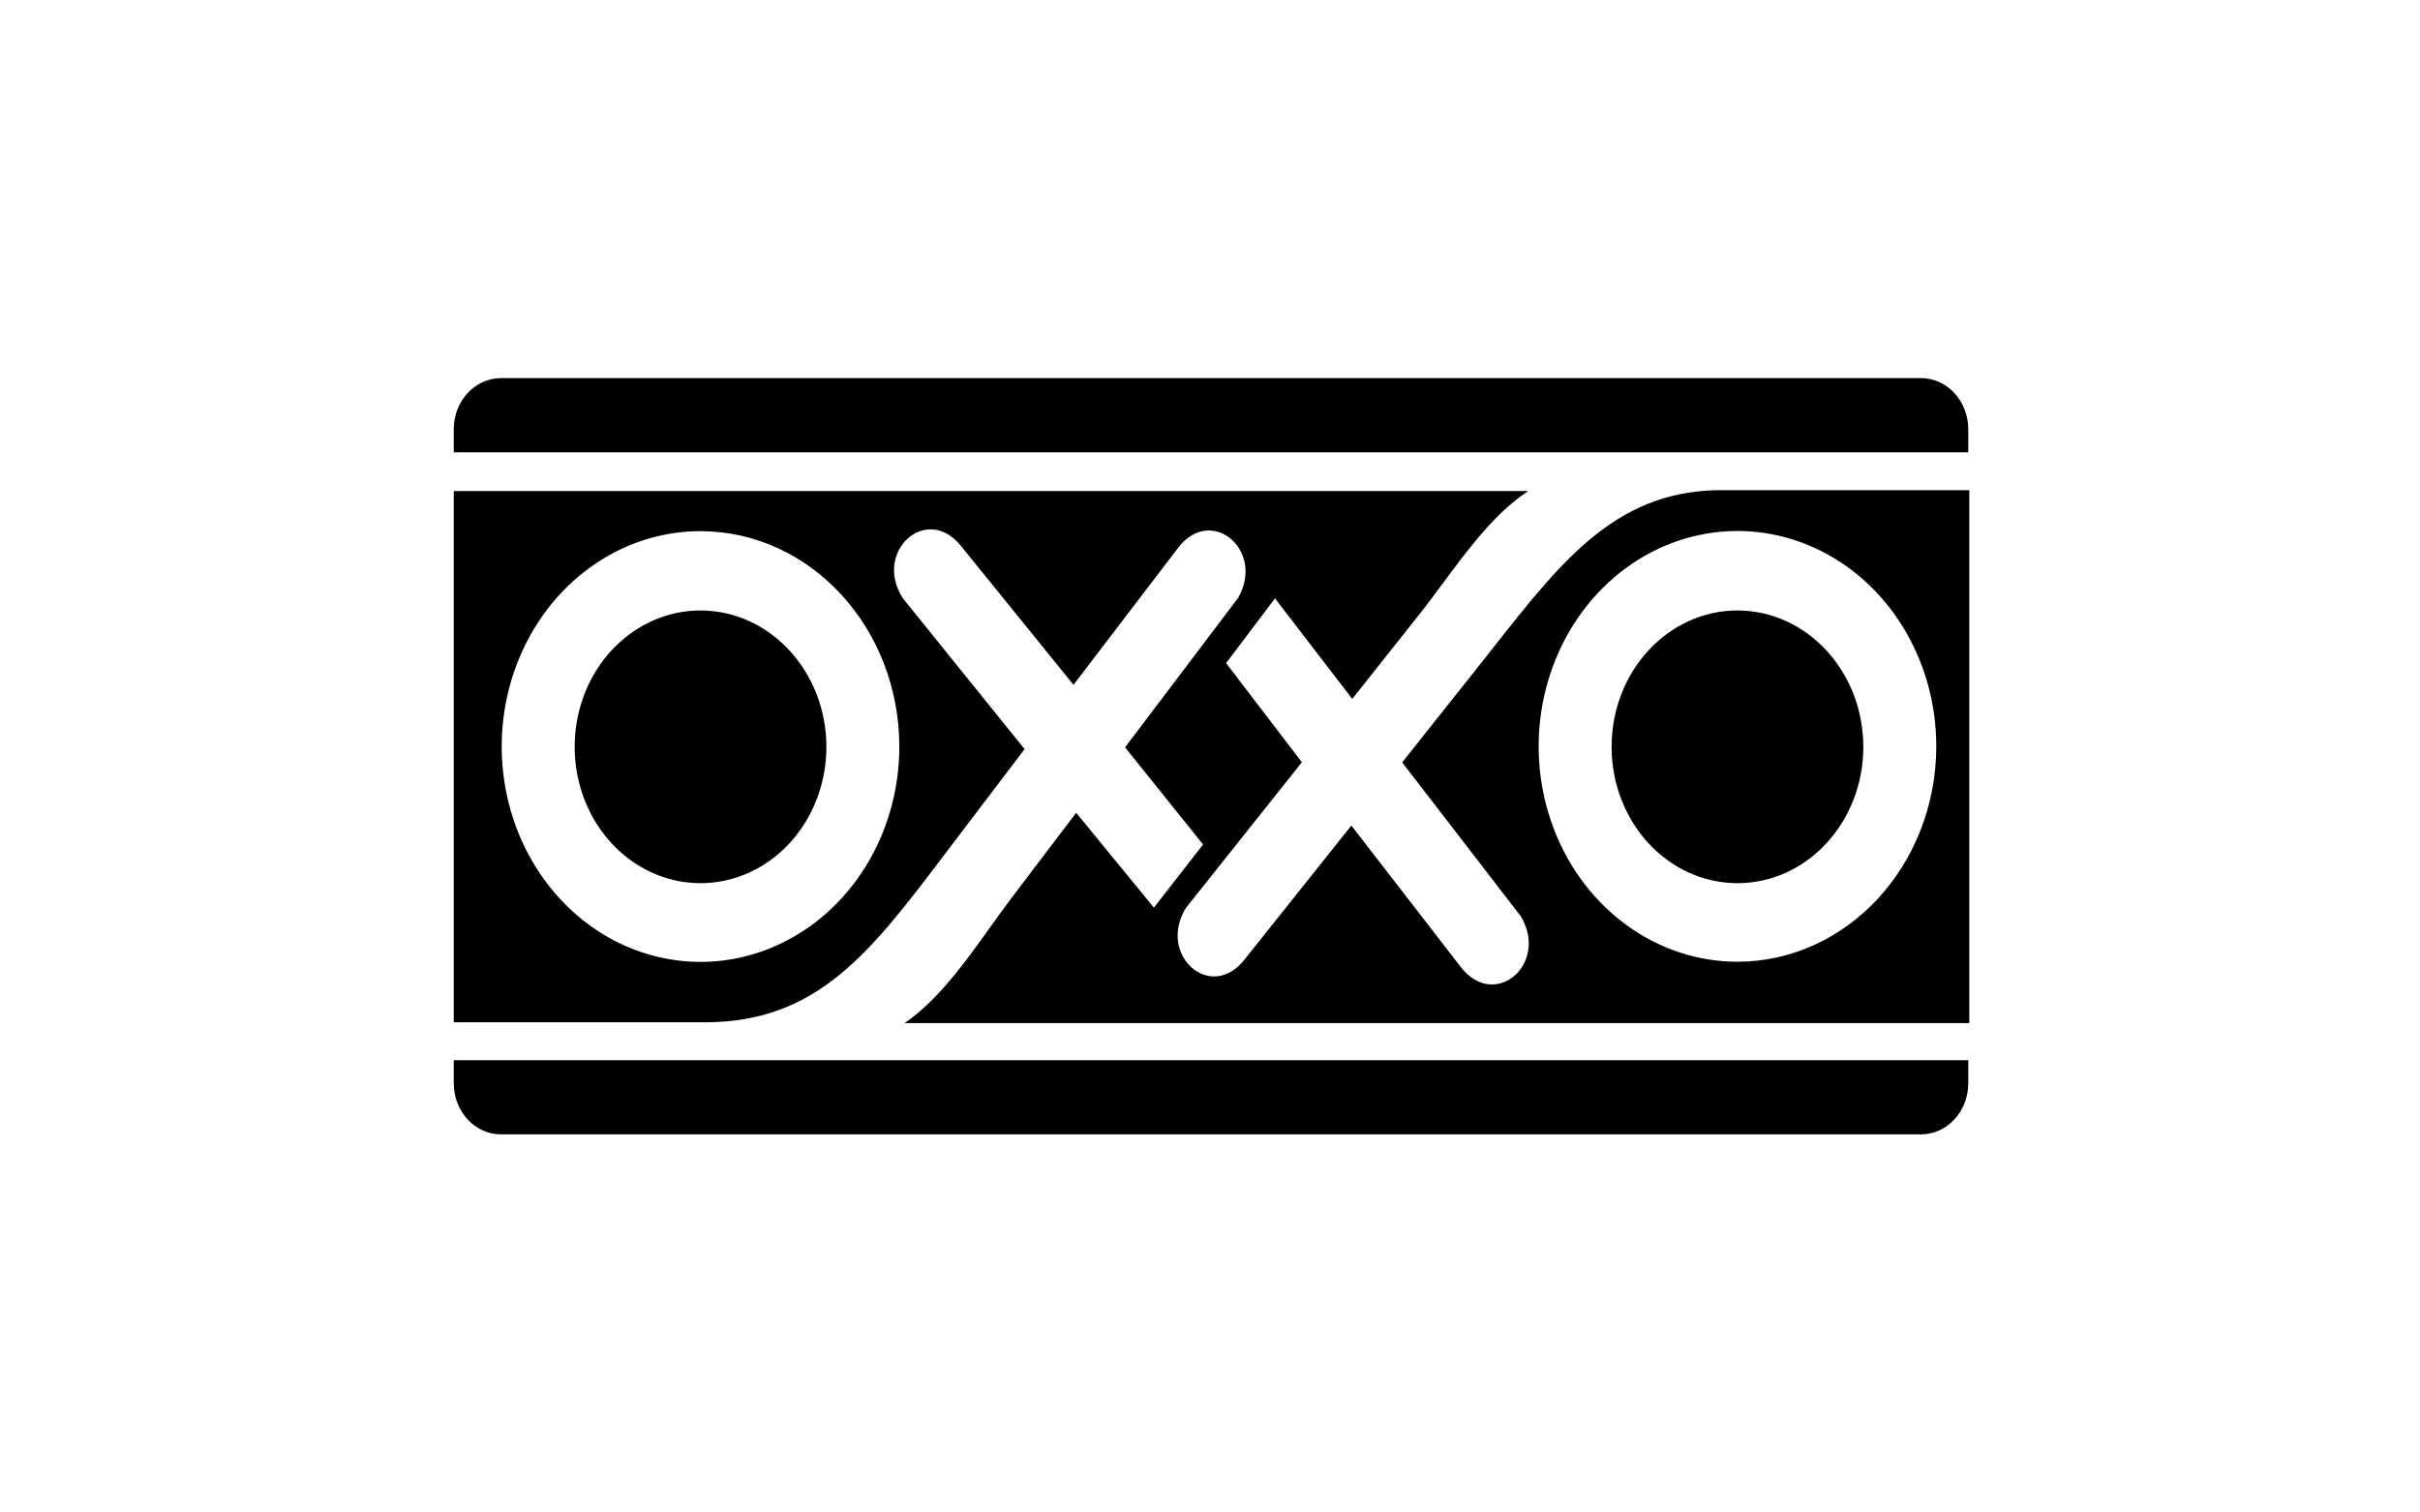 <svg width="128" height="80" viewBox="0 0 128 80" fill="none" xmlns="http://www.w3.org/2000/svg">
<g id="logo / payment method / oxxo / black">
<g id="logo">
<path d="M24 22.698C24.004 21.206 25.121 20 26.498 20H101.608C102.985 20 104.102 21.206 104.107 22.698V23.923H24V22.698Z" fill="black"/>
<path d="M24 56.077H104.107V57.301C104.102 58.794 102.985 60 101.608 60H26.498C25.121 60 24.004 58.794 24 57.301V56.077Z" fill="black"/>
<path d="M30.905 36.736C31.938 34.042 34.368 32.286 37.061 32.29C40.733 32.3 43.705 35.524 43.71 39.502C43.71 42.419 42.087 45.049 39.599 46.165C37.11 47.281 34.246 46.662 32.343 44.599C30.439 42.533 29.872 39.43 30.905 36.736Z" fill="black"/>
<path d="M85.242 39.502C85.242 35.519 88.222 32.29 91.899 32.29C95.573 32.294 98.552 35.521 98.556 39.502C98.556 43.485 95.576 46.714 91.899 46.714C88.223 46.714 85.242 43.485 85.242 39.502Z" fill="black"/>
<path fill-rule="evenodd" clip-rule="evenodd" d="M91.378 25.928C85.65 25.792 82.747 29.477 78.986 34.25L78.985 34.252C78.701 34.612 78.413 34.978 78.118 35.349L74.165 40.325L80.443 48.47C81.937 50.972 79.083 53.455 77.28 51.169L71.477 43.665L65.816 50.766C64.021 53.027 61.199 50.501 62.725 48.026L68.86 40.317L64.852 35.075L67.437 31.649L71.525 36.968L75.05 32.523C75.468 31.999 75.887 31.433 76.315 30.856C77.663 29.038 79.098 27.101 80.838 25.971H24V54.072H37.29C43.231 54.072 46.039 50.368 49.891 45.288C50.038 45.095 50.185 44.899 50.335 44.702L54.194 39.623L47.751 31.64C46.169 29.173 49 26.621 50.818 28.865L56.78 36.223L62.313 28.977C64.069 26.673 66.946 29.131 65.476 31.64L59.507 39.529L63.634 44.668L61.033 48.008L56.922 42.989L53.49 47.511C53.123 47.997 52.754 48.512 52.379 49.036C51.035 50.914 49.607 52.91 47.845 54.116H104.161V25.927L91.378 25.928ZM47.568 39.487C47.568 44.094 45.005 48.249 41.075 50.011C37.145 51.774 32.622 50.798 29.615 47.538C26.607 44.279 25.71 39.377 27.34 35.12C28.97 30.864 32.807 28.091 37.061 28.094C42.862 28.108 47.559 33.202 47.568 39.487ZM91.899 50.869C87.645 50.869 83.81 48.093 82.183 43.835C80.556 39.577 81.458 34.676 84.466 31.419C87.475 28.162 91.999 27.189 95.928 28.956C99.857 30.721 102.418 34.877 102.415 39.486C102.402 45.77 97.7 50.86 91.899 50.869Z" fill="black"/>
</g>
</g>
</svg>
